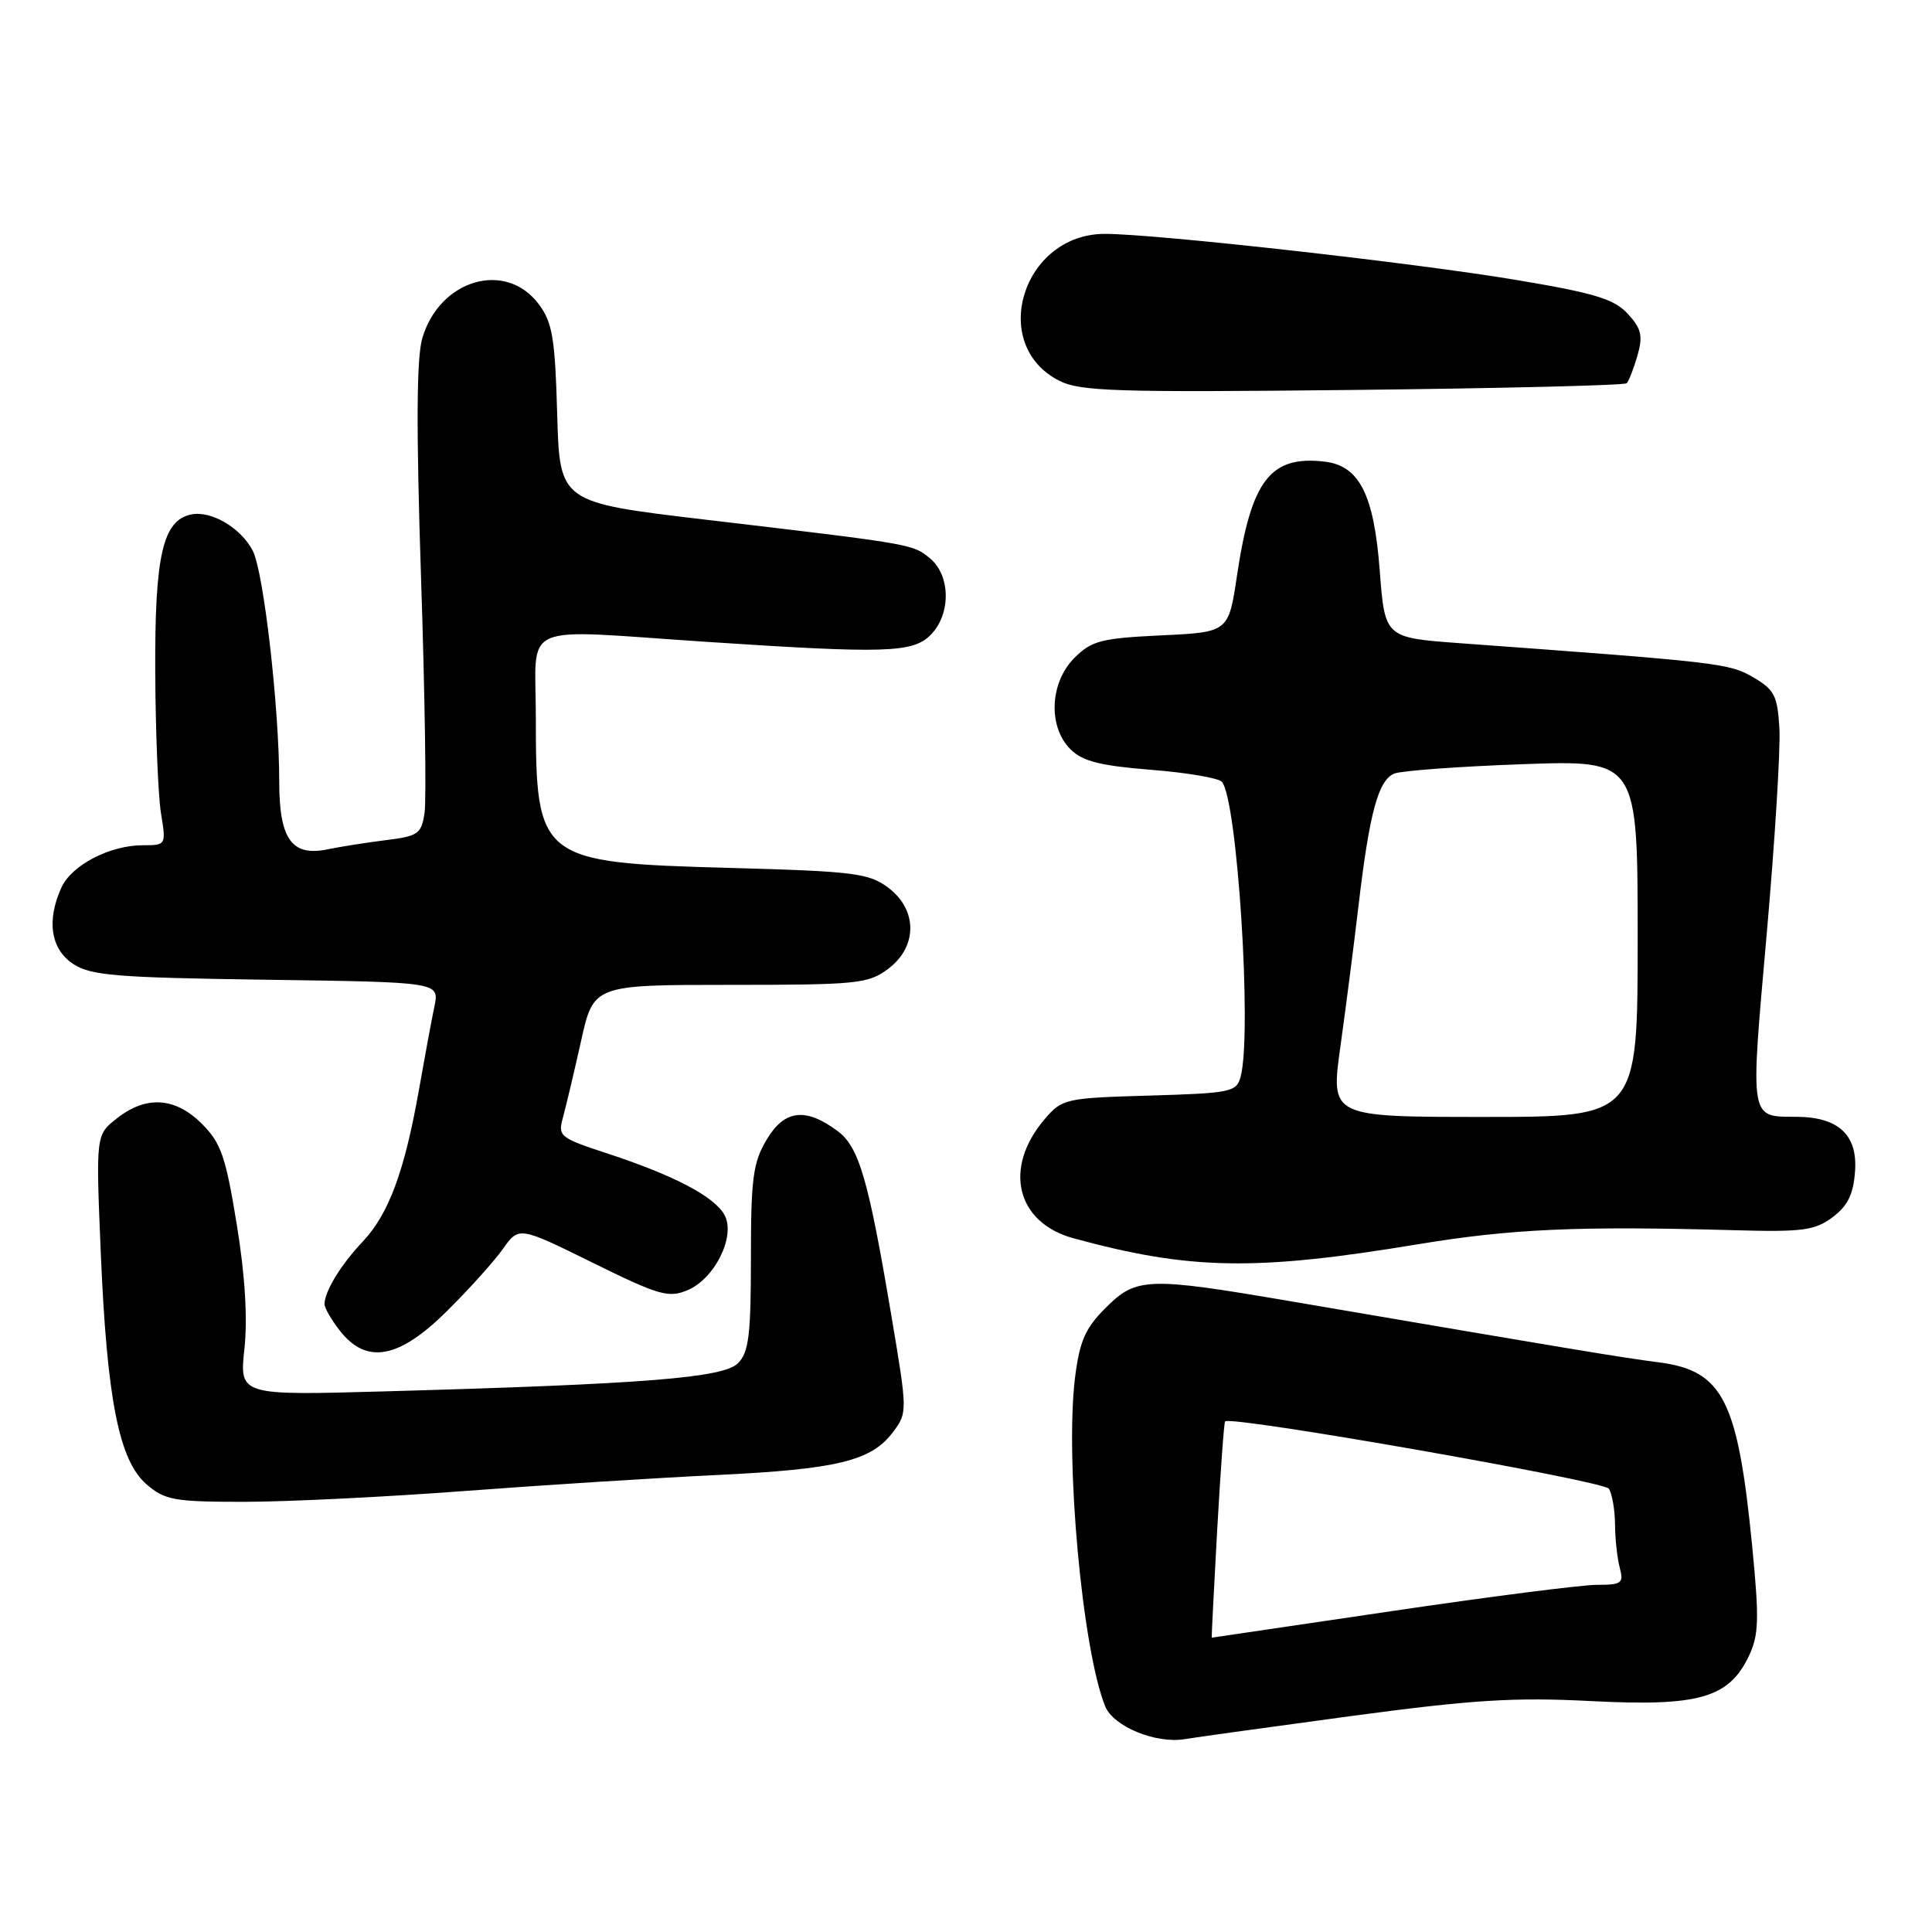 <?xml version="1.0" encoding="UTF-8" standalone="no"?>
<!DOCTYPE svg PUBLIC "-//W3C//DTD SVG 1.1//EN" "http://www.w3.org/Graphics/SVG/1.1/DTD/svg11.dtd" >
<svg xmlns="http://www.w3.org/2000/svg" xmlns:xlink="http://www.w3.org/1999/xlink" version="1.1" viewBox="0 0 256 256">
 <g >
 <path fill="currentColor"
d=" M 179.00 227.39 C 195.17 225.22 200.60 224.88 210.81 225.40 C 225.08 226.14 229.08 225.00 231.73 219.44 C 233.06 216.64 233.12 214.61 232.17 204.84 C 230.26 185.46 228.30 181.61 219.75 180.51 C 214.86 179.88 208.87 178.89 171.17 172.45 C 152.02 169.18 150.57 169.23 146.50 173.30 C 143.80 176.00 143.06 177.69 142.45 182.52 C 141.10 193.38 143.42 218.68 146.45 226.11 C 147.54 228.78 153.17 231.09 157.00 230.44 C 158.38 230.21 168.28 228.84 179.00 227.39 Z  M 61.50 197.57 C 71.95 196.78 87.00 195.83 94.95 195.45 C 110.96 194.68 115.48 193.58 118.34 189.74 C 120.25 187.19 120.25 187.03 118.11 174.33 C 115.06 156.20 113.82 151.95 110.95 149.84 C 106.71 146.71 103.94 147.06 101.59 151.00 C 99.78 154.04 99.50 156.11 99.50 166.71 C 99.50 176.91 99.22 179.21 97.78 180.64 C 95.86 182.57 85.45 183.40 51.11 184.36 C 31.72 184.91 31.72 184.91 32.39 178.70 C 32.82 174.64 32.47 168.94 31.36 162.17 C 29.91 153.26 29.28 151.43 26.76 148.92 C 23.23 145.38 19.37 145.13 15.49 148.19 C 12.70 150.38 12.70 150.38 13.35 165.94 C 14.17 185.44 15.77 193.55 19.43 196.69 C 21.85 198.78 23.10 199.00 32.31 199.00 C 37.91 199.00 51.05 198.36 61.50 197.57 Z  M 59.20 173.75 C 62.12 170.86 65.46 167.15 66.63 165.50 C 68.76 162.50 68.76 162.50 78.52 167.31 C 87.27 171.63 88.57 172.01 91.07 170.97 C 94.70 169.47 97.51 163.81 96.01 161.01 C 94.70 158.57 89.36 155.76 80.51 152.85 C 74.17 150.78 73.90 150.55 74.59 148.09 C 74.98 146.66 76.06 142.12 76.98 138.00 C 78.64 130.50 78.64 130.50 96.75 130.50 C 113.60 130.50 115.04 130.35 117.67 128.39 C 121.60 125.46 121.60 120.54 117.68 117.61 C 115.12 115.70 113.16 115.45 96.63 115.00 C 71.44 114.31 71.00 113.96 71.00 94.93 C 71.00 82.24 68.42 83.37 93.50 85.04 C 117.34 86.62 120.94 86.51 123.30 84.14 C 126.03 81.41 125.98 76.22 123.20 73.96 C 120.88 72.08 121.07 72.11 93.33 68.84 C 74.16 66.57 74.16 66.57 73.83 54.86 C 73.55 44.83 73.20 42.73 71.40 40.32 C 67.04 34.46 58.26 37.01 55.96 44.80 C 55.19 47.41 55.14 56.74 55.79 76.55 C 56.30 91.97 56.51 105.98 56.26 107.67 C 55.85 110.49 55.43 110.79 51.16 111.32 C 48.59 111.64 45.11 112.19 43.41 112.54 C 38.67 113.53 37.00 111.20 37.00 103.60 C 37.00 93.77 34.94 75.78 33.49 72.97 C 31.94 69.97 28.03 67.65 25.39 68.16 C 21.57 68.90 20.50 73.54 20.57 89.00 C 20.61 96.97 20.95 105.41 21.33 107.75 C 22.02 111.99 22.01 112.00 18.91 112.00 C 14.56 112.00 9.49 114.63 8.14 117.60 C 6.14 121.99 6.72 125.77 9.70 127.73 C 12.05 129.27 15.41 129.54 35.31 129.82 C 58.22 130.14 58.22 130.14 57.57 133.32 C 57.20 135.07 56.27 140.11 55.49 144.53 C 53.59 155.24 51.50 160.87 48.08 164.50 C 45.18 167.56 43.00 171.13 43.00 172.80 C 43.00 173.31 43.93 174.92 45.07 176.37 C 48.59 180.83 52.86 180.04 59.20 173.75 Z  M 187.89 164.87 C 200.24 162.83 209.06 162.43 229.81 163.01 C 238.83 163.26 240.46 163.05 242.81 161.30 C 244.82 159.80 245.58 158.28 245.80 155.24 C 246.17 150.39 243.62 148.01 238.03 147.98 C 231.79 147.96 231.90 148.61 234.08 123.97 C 235.17 111.61 235.94 99.27 235.78 96.55 C 235.53 92.17 235.13 91.39 232.30 89.74 C 229.13 87.89 227.94 87.75 193.50 85.23 C 183.50 84.50 183.50 84.50 182.82 75.58 C 182.05 65.52 180.13 61.72 175.53 61.17 C 168.33 60.32 165.79 63.62 163.91 76.26 C 162.79 83.77 162.79 83.77 153.86 84.19 C 145.91 84.57 144.64 84.90 142.36 87.18 C 139.10 90.45 138.84 96.29 141.84 99.28 C 143.42 100.87 145.76 101.46 152.48 102.00 C 157.21 102.37 161.45 103.09 161.90 103.59 C 163.95 105.88 165.93 136.93 164.39 142.67 C 163.85 144.70 163.12 144.85 152.32 145.17 C 141.20 145.49 140.74 145.59 138.46 148.25 C 132.89 154.73 134.63 162.00 142.25 164.08 C 157.69 168.29 166.35 168.44 187.89 164.87 Z  M 215.55 50.78 C 215.83 50.50 216.47 48.85 216.97 47.12 C 217.72 44.49 217.50 43.56 215.69 41.58 C 213.88 39.62 211.32 38.84 201.00 37.11 C 187.45 34.83 153.03 30.98 146.38 30.99 C 135.50 31.01 130.95 45.67 140.34 50.44 C 143.11 51.86 147.87 52.01 179.27 51.67 C 198.95 51.46 215.28 51.06 215.55 50.78 Z  M 161.28 202.79 C 161.72 194.98 162.19 188.48 162.33 188.34 C 163.12 187.55 212.52 196.22 213.18 197.26 C 213.62 197.94 213.98 200.07 214.00 202.00 C 214.01 203.93 214.30 206.51 214.63 207.75 C 215.17 209.78 214.88 210.00 211.59 210.00 C 209.59 210.00 197.30 211.57 184.29 213.50 C 171.27 215.43 160.59 217.00 160.56 217.00 C 160.52 217.00 160.85 210.61 161.28 202.79 Z  M 177.60 138.75 C 178.31 133.66 179.40 125.22 180.01 120.00 C 181.47 107.63 182.63 103.37 184.76 102.50 C 185.72 102.12 193.36 101.56 201.75 101.26 C 217.00 100.71 217.00 100.71 217.00 124.36 C 217.00 148.00 217.00 148.00 196.66 148.00 C 176.31 148.00 176.31 148.00 177.60 138.75 Z "/>
</g>
</svg>